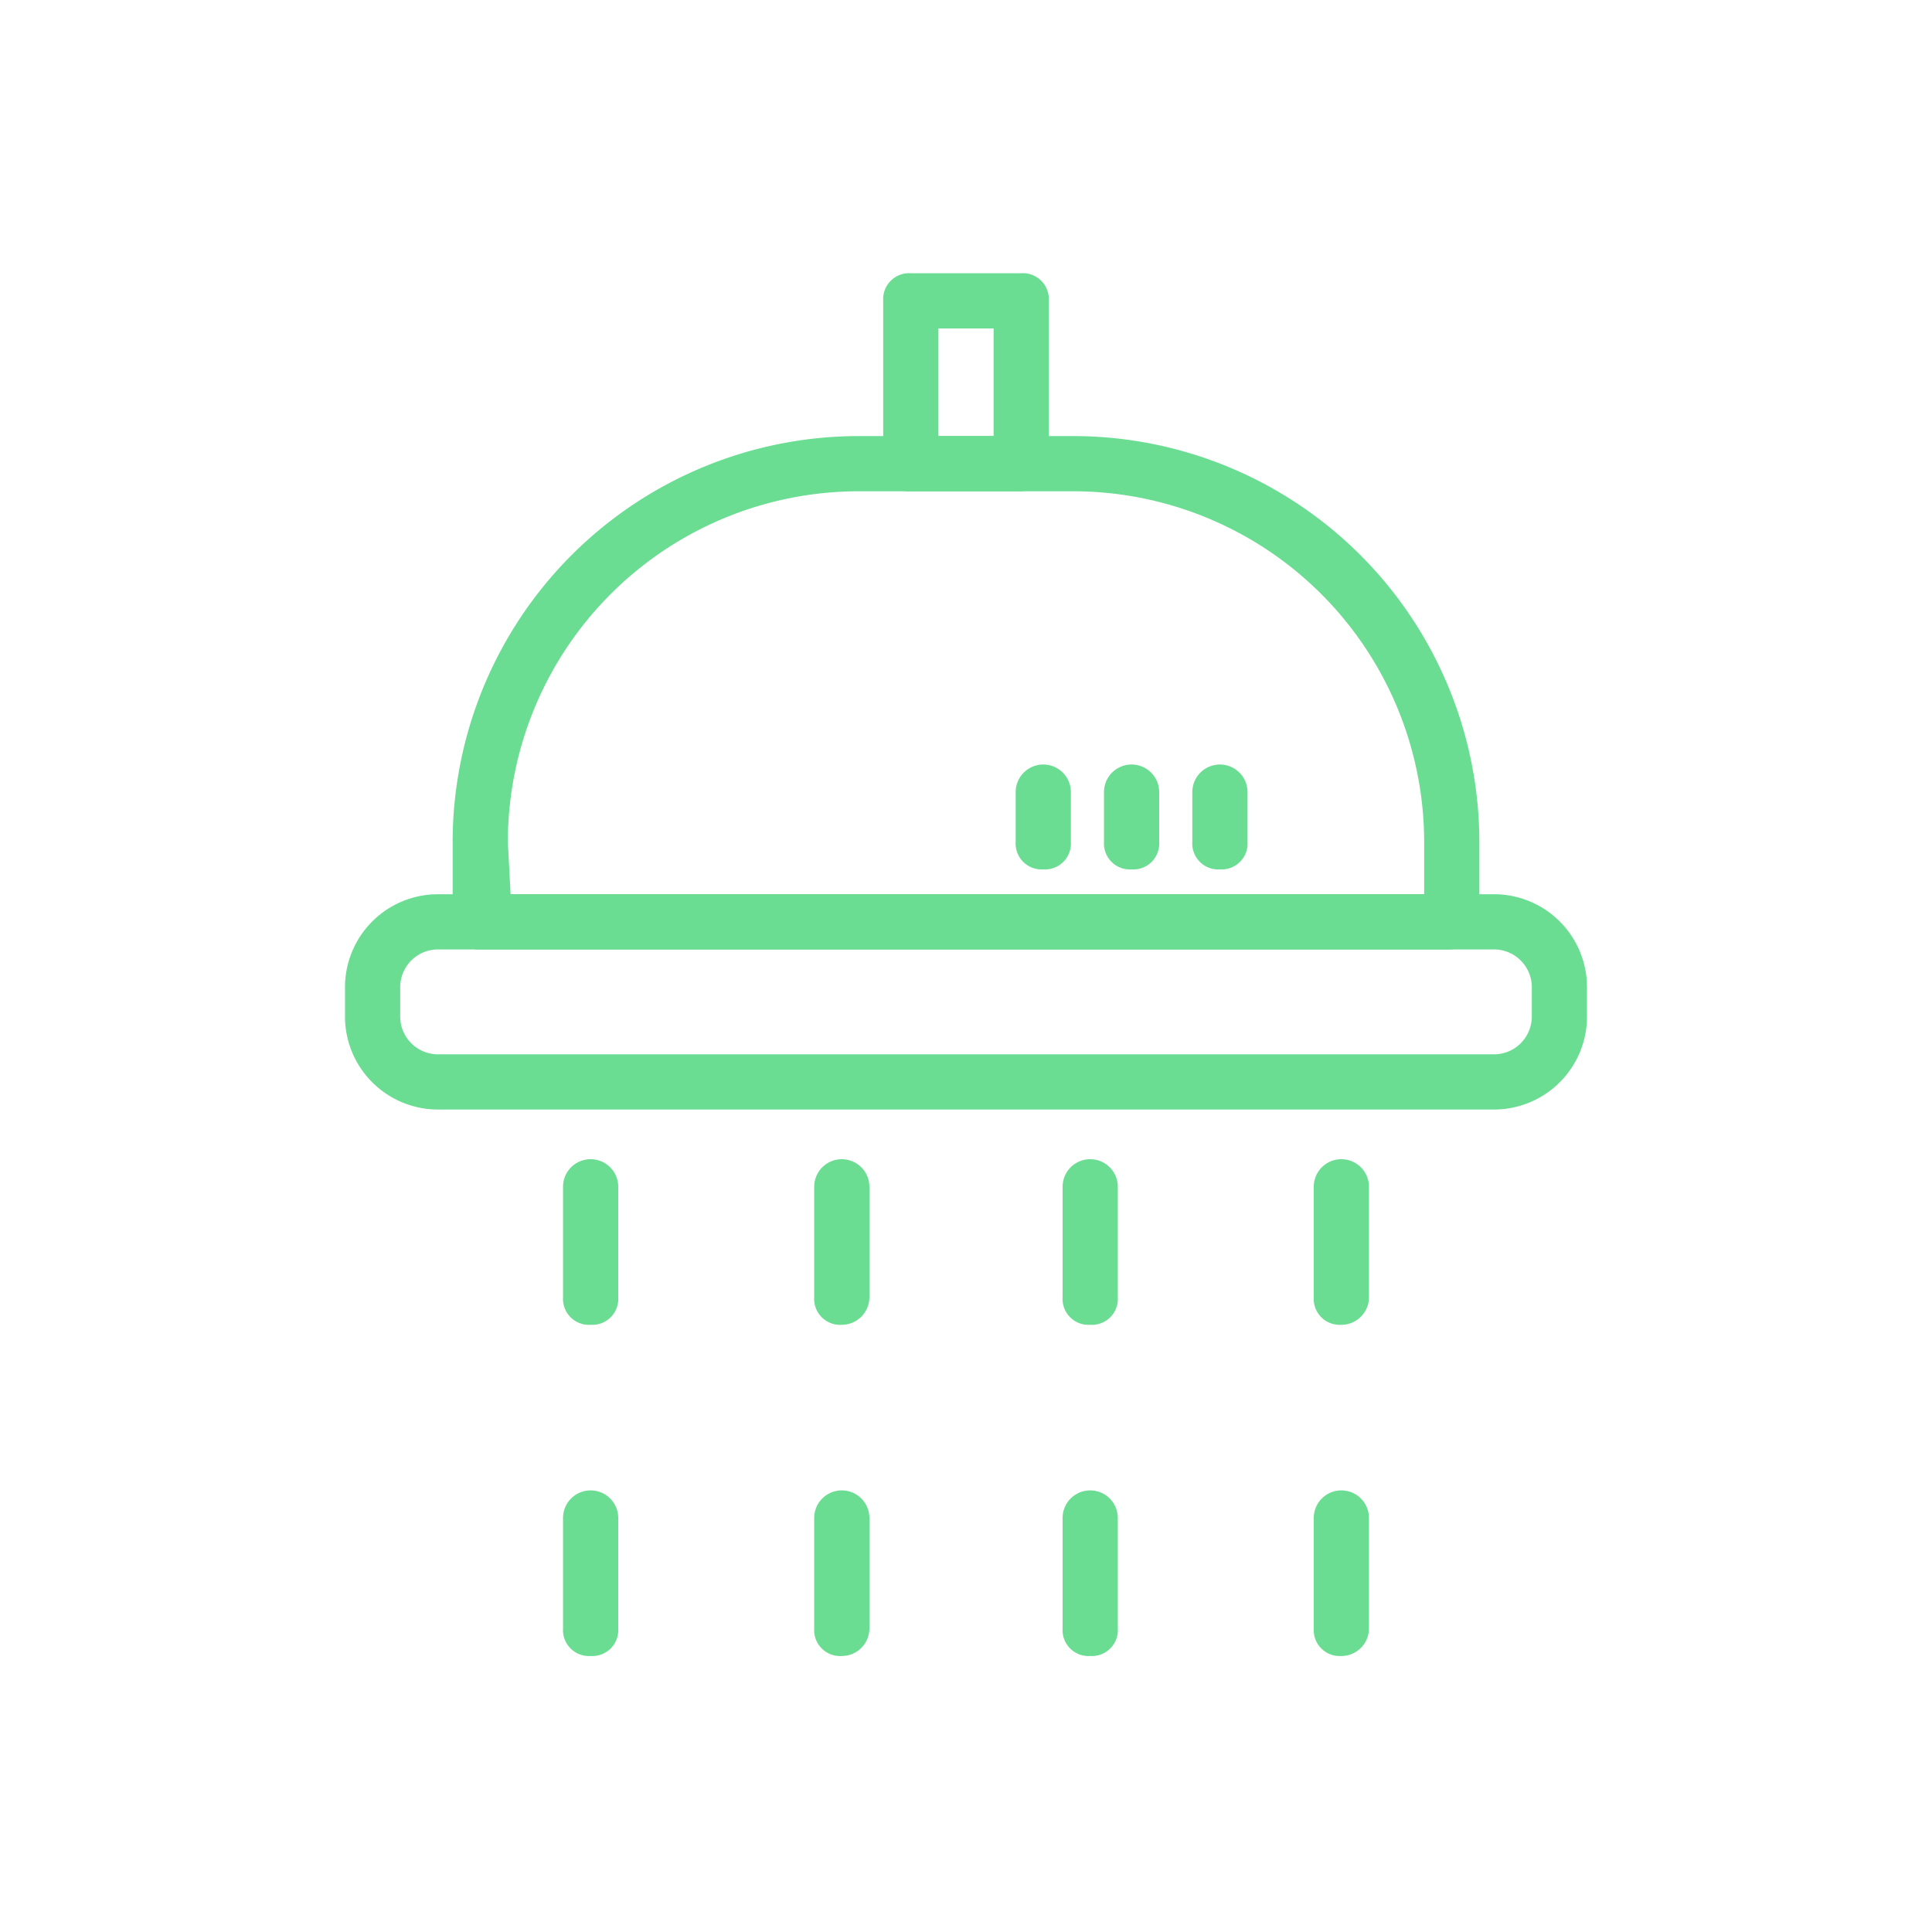 <svg xmlns="http://www.w3.org/2000/svg" viewBox="0 0 70 70"><defs><style>.cls-1{fill:#6add92;}</style></defs><title>03_Icons_amenities_v1</title><g id="Layer_70" data-name="Layer 70"><path class="cls-1" d="M54.1,40.2H15.9a3.37,3.37,0,0,1-3.4-3.4v-1a3.37,3.37,0,0,1,3.4-3.4H54.1a3.37,3.37,0,0,1,3.4,3.4v1A3.37,3.37,0,0,1,54.1,40.2ZM15.9,34.4a1.37,1.37,0,0,0-1.4,1.4v1a1.37,1.37,0,0,0,1.4,1.4H54.1a1.37,1.37,0,0,0,1.4-1.4v-1a1.37,1.37,0,0,0-1.4-1.4Z"/><path class="cls-1" d="M21.4,60a.94.94,0,0,1-1-1V55a1,1,0,0,1,2,0v4A.94.94,0,0,1,21.4,60Zm0-12a.94.94,0,0,1-1-1V43a1,1,0,0,1,2,0v4A.94.94,0,0,1,21.4,48Z"/><path class="cls-1" d="M30.5,60a.94.94,0,0,1-1-1V55a1,1,0,0,1,2,0v4A1,1,0,0,1,30.5,60Zm0-12a.94.94,0,0,1-1-1V43a1,1,0,0,1,2,0v4A1,1,0,0,1,30.5,48Z"/><path class="cls-1" d="M39.5,60a.94.94,0,0,1-1-1V55a1,1,0,0,1,2,0v4A.94.94,0,0,1,39.5,60Zm0-12a.94.94,0,0,1-1-1V43a1,1,0,0,1,2,0v4A.94.94,0,0,1,39.5,48Z"/><path class="cls-1" d="M48.6,60a.94.94,0,0,1-1-1V55a1,1,0,0,1,2,0v4A1,1,0,0,1,48.6,60Zm0-12a.94.94,0,0,1-1-1V43a1,1,0,0,1,2,0v4A1,1,0,0,1,48.6,48Z"/><path class="cls-1" d="M52.5,34.4H17.4a.94.94,0,0,1-1-1V30.5A14.72,14.72,0,0,1,31.1,15.8h7.8A14.72,14.72,0,0,1,53.6,30.5v2.9A1.09,1.09,0,0,1,52.5,34.4Zm-34-2H51.6V30.5A12.72,12.72,0,0,0,38.9,17.8H31.1A12.72,12.72,0,0,0,18.4,30.5l.1,1.9Z"/><path class="cls-1" d="M37,17.8H33a.94.94,0,0,1-1-1V10.9a.94.94,0,0,1,1-1h4a.94.94,0,0,1,1,1v5.9A1.08,1.08,0,0,1,37,17.8Zm-3-2h2V11.9H34Z"/><path class="cls-1" d="M44.2,31.5a.94.94,0,0,1-1-1V28.7a1,1,0,0,1,2,0v1.8A.94.94,0,0,1,44.2,31.5Z"/><path class="cls-1" d="M41,31.5a.94.94,0,0,1-1-1V28.7a1,1,0,0,1,2,0v1.8A.94.94,0,0,1,41,31.5Z"/><path class="cls-1" d="M37.8,31.5a.94.94,0,0,1-1-1V28.7a1,1,0,0,1,2,0v1.8A.94.94,0,0,1,37.8,31.5Z"/></g></svg>
